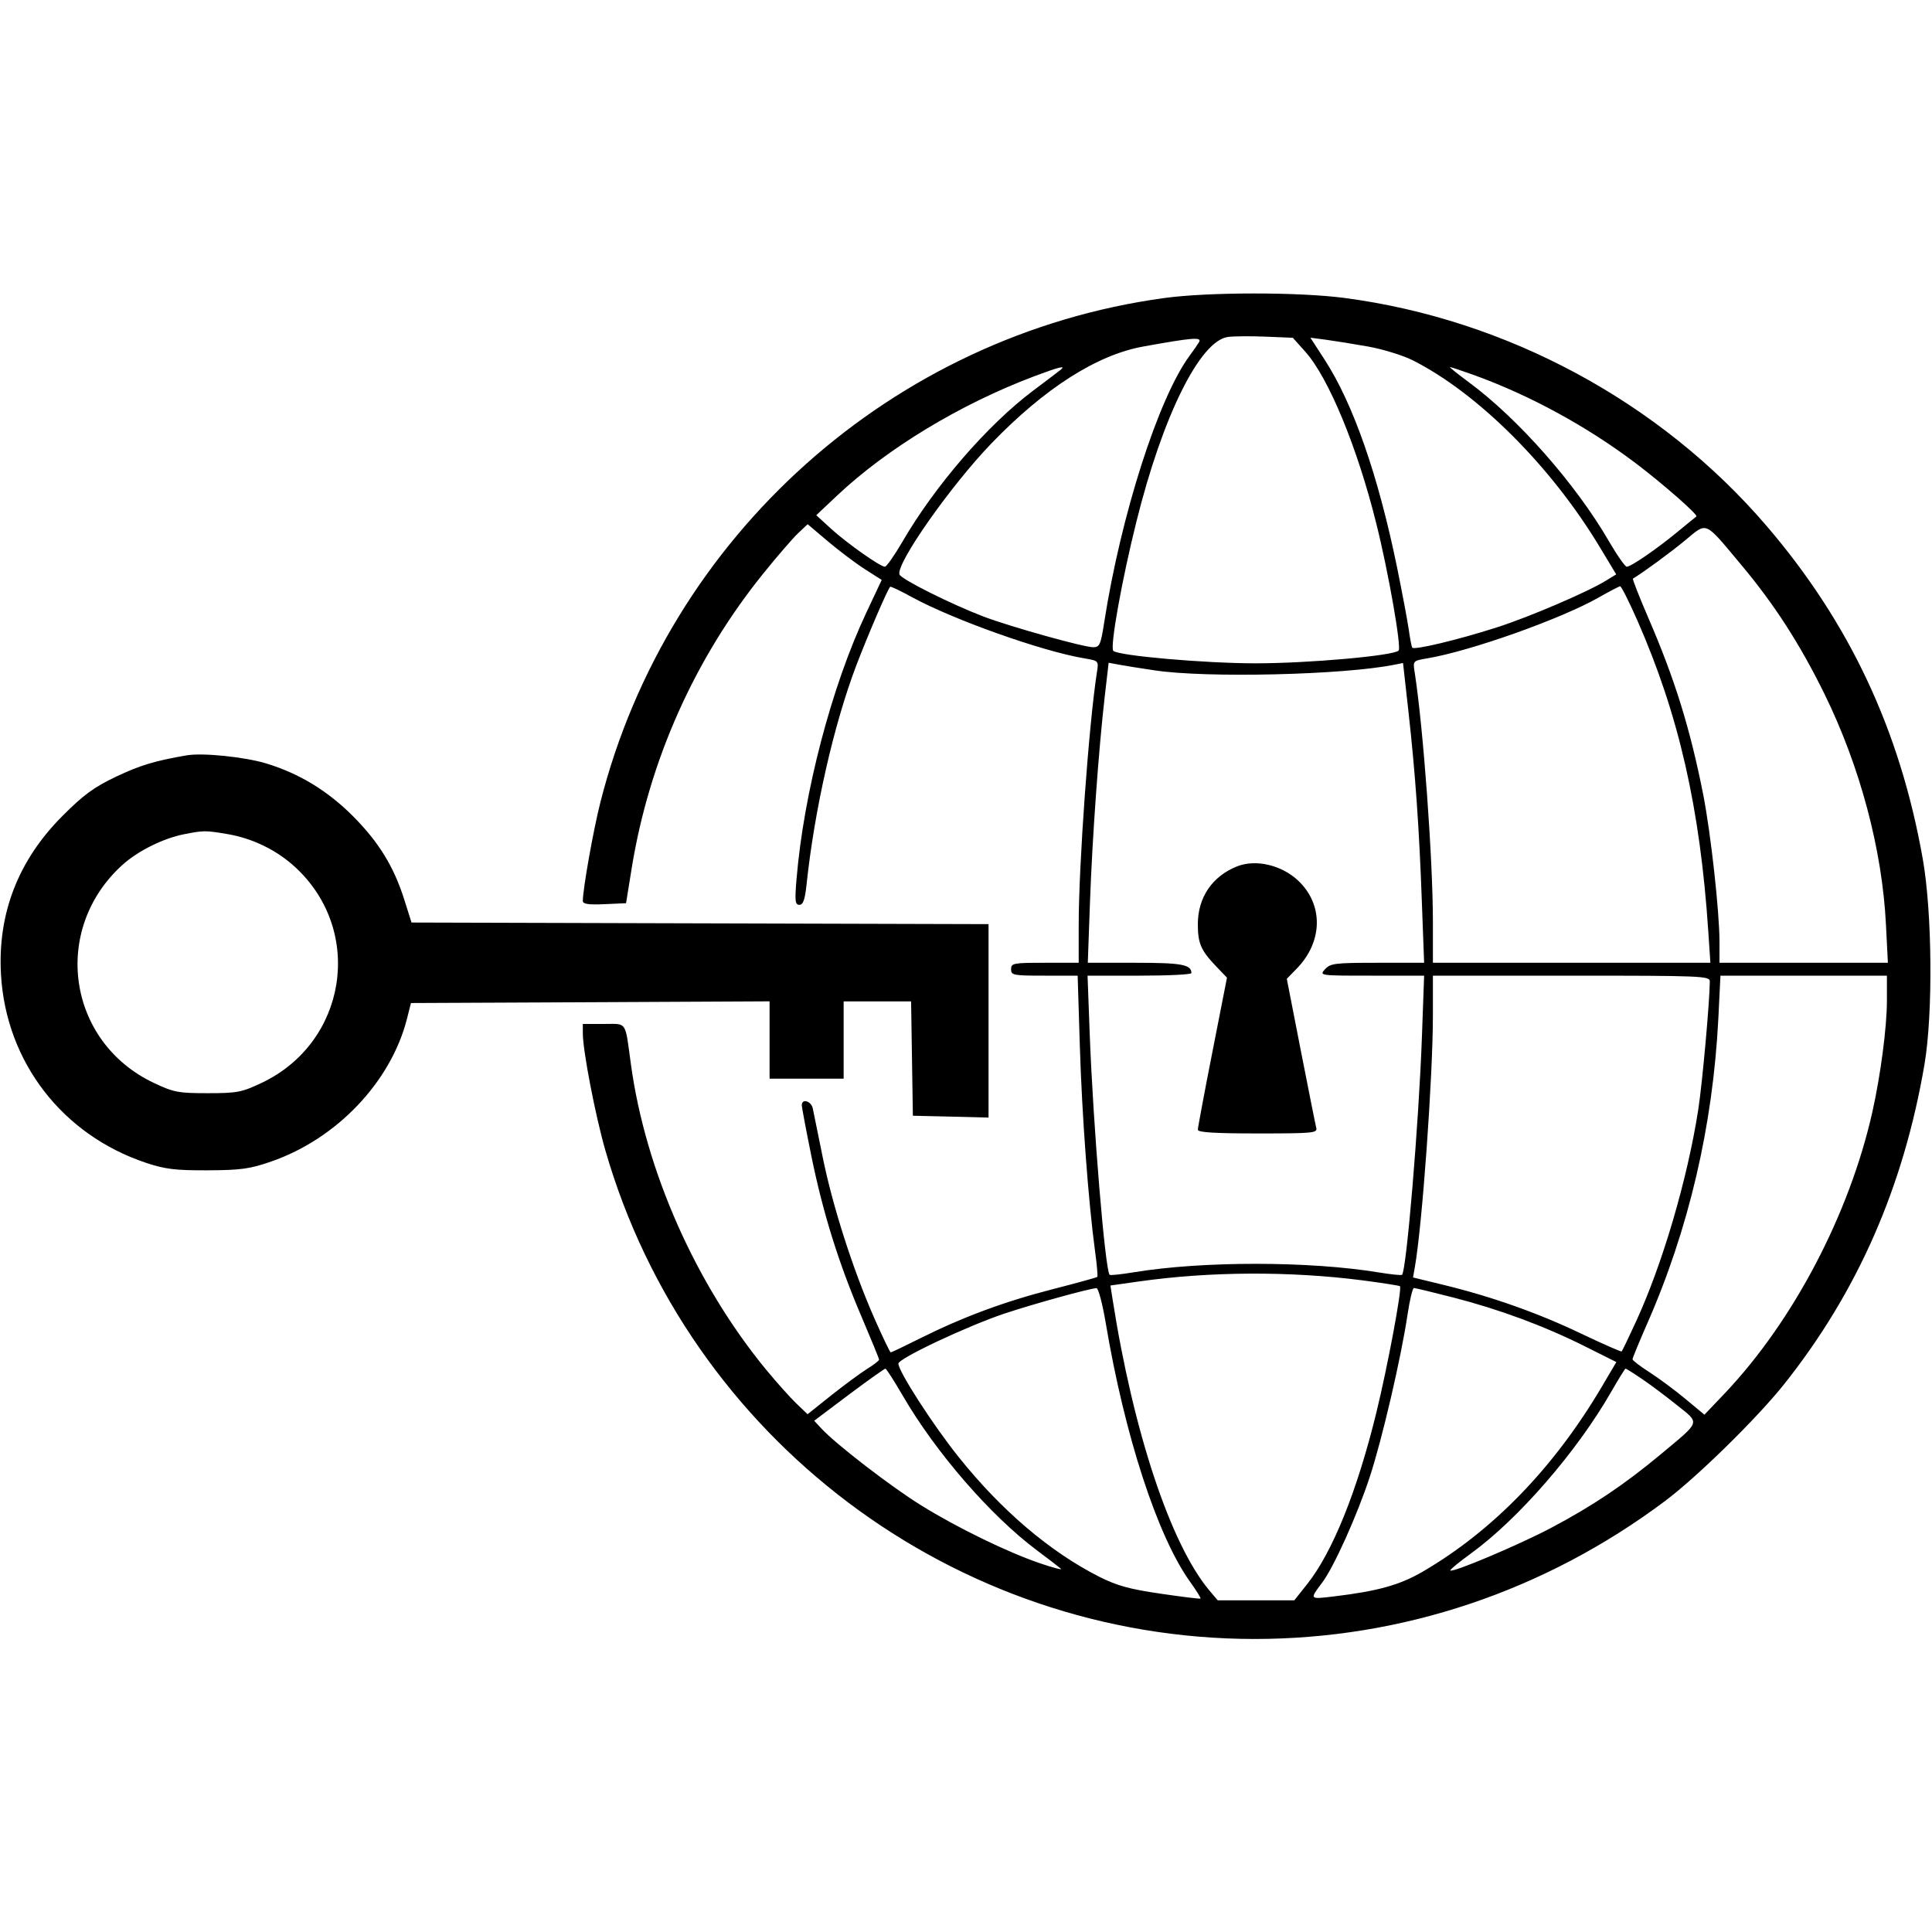 <svg role="img" xmlns="http://www.w3.org/2000/svg" viewBox="0 0 24 24"><path d="M14.465 3.702 C 11.089 4.162,8.297 6.659,7.458 9.967 C 7.370 10.314,7.241 11.041,7.240 11.192 C 7.240 11.230,7.309 11.241,7.508 11.232 L 7.777 11.220 7.848 10.780 C 8.065 9.445,8.632 8.176,9.483 7.123 C 9.653 6.912,9.846 6.689,9.912 6.626 L 10.033 6.512 10.286 6.726 C 10.426 6.844,10.633 7.000,10.746 7.072 L 10.953 7.204 10.761 7.612 C 10.330 8.528,9.985 9.845,9.895 10.917 C 9.872 11.193,9.877 11.240,9.930 11.240 C 9.977 11.240,9.999 11.177,10.019 10.990 C 10.118 10.057,10.356 9.009,10.635 8.272 C 10.776 7.902,11.025 7.322,11.058 7.289 C 11.065 7.282,11.185 7.339,11.325 7.416 C 11.838 7.697,12.948 8.092,13.474 8.179 C 13.649 8.209,13.649 8.209,13.626 8.354 C 13.526 8.997,13.400 10.742,13.400 11.490 L 13.400 11.960 12.980 11.960 C 12.587 11.960,12.560 11.965,12.560 12.040 C 12.560 12.115,12.587 12.120,12.974 12.120 L 13.387 12.120 13.414 12.990 C 13.440 13.850,13.520 14.925,13.602 15.534 C 13.626 15.707,13.639 15.855,13.631 15.862 C 13.623 15.870,13.373 15.939,13.076 16.015 C 12.479 16.168,11.962 16.360,11.431 16.625 C 11.239 16.721,11.074 16.800,11.065 16.800 C 11.056 16.800,10.963 16.607,10.859 16.370 C 10.594 15.766,10.345 14.989,10.221 14.380 C 10.163 14.094,10.108 13.820,10.097 13.770 C 10.078 13.677,9.960 13.642,9.960 13.730 C 9.961 13.758,10.014 14.041,10.079 14.360 C 10.223 15.068,10.420 15.698,10.705 16.363 C 10.823 16.640,10.920 16.877,10.920 16.890 C 10.920 16.903,10.854 16.954,10.773 17.004 C 10.693 17.054,10.493 17.201,10.329 17.331 L 10.032 17.568 9.892 17.434 C 9.815 17.360,9.647 17.172,9.518 17.016 C 8.642 15.950,8.020 14.547,7.838 13.225 C 7.762 12.671,7.795 12.720,7.499 12.720 L 7.240 12.720 7.240 12.836 C 7.240 13.051,7.395 13.856,7.520 14.290 C 8.552 17.871,11.853 20.357,15.580 20.360 C 17.414 20.361,19.188 19.766,20.680 18.649 C 21.080 18.350,21.823 17.621,22.159 17.200 C 23.074 16.051,23.647 14.746,23.907 13.220 C 24.013 12.594,24.003 11.331,23.885 10.668 C 23.603 9.073,22.976 7.736,21.945 6.533 C 20.627 4.995,18.720 3.966,16.699 3.701 C 16.134 3.627,15.014 3.627,14.465 3.702 M16.214 4.368 C 16.503 4.690,16.860 5.553,17.096 6.500 C 17.247 7.102,17.412 8.044,17.374 8.082 C 17.309 8.146,16.253 8.240,15.600 8.240 C 14.963 8.240,13.892 8.146,13.830 8.085 C 13.786 8.043,13.935 7.208,14.117 6.480 C 14.442 5.171,14.904 4.237,15.252 4.186 C 15.322 4.176,15.533 4.174,15.720 4.182 L 16.060 4.196 16.214 4.368 M14.895 4.250 C 14.879 4.277,14.826 4.354,14.777 4.420 C 14.390 4.945,13.924 6.402,13.717 7.730 C 13.674 8.008,13.660 8.040,13.581 8.040 C 13.460 8.040,12.559 7.788,12.220 7.660 C 11.821 7.508,11.196 7.196,11.174 7.137 C 11.124 7.010,11.807 6.036,12.316 5.508 C 12.975 4.824,13.625 4.409,14.200 4.305 C 14.813 4.194,14.934 4.184,14.895 4.250 M16.996 4.305 C 17.181 4.338,17.433 4.416,17.556 4.479 C 18.366 4.891,19.273 5.798,19.874 6.798 L 20.077 7.135 19.948 7.214 C 19.718 7.356,18.989 7.668,18.584 7.797 C 18.101 7.951,17.564 8.079,17.543 8.045 C 17.535 8.031,17.515 7.930,17.500 7.820 C 17.484 7.710,17.419 7.363,17.355 7.049 C 17.120 5.905,16.812 5.019,16.455 4.468 L 16.278 4.195 16.469 4.220 C 16.574 4.234,16.811 4.272,16.996 4.305 M13.178 4.592 C 13.157 4.609,13.003 4.726,12.835 4.852 C 12.270 5.276,11.616 6.031,11.210 6.730 C 11.110 6.901,11.013 7.040,10.992 7.040 C 10.934 7.040,10.517 6.745,10.320 6.565 L 10.140 6.400 10.400 6.155 C 11.020 5.571,11.927 5.022,12.840 4.677 C 13.151 4.560,13.245 4.536,13.178 4.592 M18.313 4.660 C 19.001 4.909,19.711 5.295,20.315 5.751 C 20.652 6.005,21.100 6.398,21.073 6.416 C 21.066 6.421,20.961 6.506,20.840 6.606 C 20.578 6.822,20.260 7.040,20.208 7.040 C 20.188 7.040,20.088 6.898,19.987 6.724 C 19.571 6.007,18.856 5.197,18.241 4.744 C 18.104 4.643,18.001 4.560,18.013 4.560 C 18.025 4.560,18.160 4.605,18.313 4.660 M21.633 7.020 C 22.044 7.511,22.360 8.002,22.664 8.620 C 23.106 9.521,23.382 10.554,23.428 11.486 L 23.452 11.960 22.406 11.960 L 21.360 11.960 21.360 11.699 C 21.360 11.324,21.252 10.350,21.158 9.871 C 20.996 9.051,20.805 8.435,20.475 7.673 C 20.362 7.411,20.277 7.193,20.285 7.188 C 20.413 7.111,20.752 6.863,20.935 6.711 C 21.213 6.482,21.165 6.461,21.633 7.020 M20.341 7.710 C 20.855 8.880,21.119 10.037,21.221 11.570 L 21.247 11.960 19.524 11.960 L 17.800 11.960 17.800 11.449 C 17.800 10.676,17.681 9.044,17.574 8.354 C 17.551 8.209,17.551 8.209,17.726 8.179 C 18.262 8.090,19.391 7.689,19.860 7.422 C 19.992 7.347,20.112 7.284,20.126 7.283 C 20.140 7.281,20.237 7.474,20.341 7.710 M14.340 8.327 C 14.982 8.425,16.690 8.385,17.324 8.257 L 17.429 8.236 17.495 8.828 C 17.581 9.598,17.630 10.284,17.663 11.210 L 17.691 11.960 17.112 11.960 C 16.583 11.960,16.526 11.967,16.460 12.040 C 16.388 12.120,16.390 12.120,17.039 12.120 L 17.691 12.120 17.664 12.870 C 17.625 13.954,17.472 15.777,17.417 15.836 C 17.408 15.845,17.277 15.831,17.124 15.806 C 16.268 15.665,14.935 15.664,14.082 15.805 C 13.926 15.831,13.792 15.845,13.784 15.836 C 13.728 15.775,13.580 13.986,13.537 12.850 L 13.510 12.120 14.155 12.120 C 14.510 12.120,14.800 12.106,14.800 12.088 C 14.800 11.982,14.679 11.960,14.108 11.960 L 13.513 11.960 13.540 11.210 C 13.569 10.407,13.647 9.318,13.724 8.647 L 13.772 8.233 13.896 8.256 C 13.964 8.269,14.164 8.301,14.340 8.327 M2.320 9.383 C 1.924 9.451,1.738 9.507,1.440 9.649 C 1.167 9.779,1.036 9.875,0.776 10.136 C 0.227 10.686,-0.030 11.347,0.012 12.102 C 0.073 13.191,0.775 14.101,1.820 14.447 C 2.053 14.524,2.181 14.540,2.580 14.538 C 2.994 14.536,3.103 14.521,3.371 14.428 C 4.184 14.146,4.855 13.440,5.055 12.658 L 5.105 12.460 7.333 12.450 L 9.560 12.439 9.560 12.920 L 9.560 13.400 10.020 13.400 L 10.480 13.400 10.480 12.920 L 10.480 12.440 10.899 12.440 L 11.318 12.440 11.329 13.150 L 11.340 13.860 11.810 13.871 L 12.280 13.883 12.280 12.681 L 12.280 11.480 8.696 11.470 L 5.112 11.460 5.022 11.175 C 4.892 10.764,4.704 10.459,4.383 10.137 C 4.068 9.822,3.718 9.609,3.308 9.484 C 3.042 9.403,2.517 9.349,2.320 9.383 M2.813 10.359 C 3.136 10.412,3.442 10.561,3.677 10.781 C 4.527 11.576,4.306 12.952,3.250 13.452 C 3.002 13.569,2.947 13.580,2.580 13.580 C 2.213 13.580,2.158 13.569,1.910 13.452 C 0.834 12.942,0.634 11.546,1.522 10.743 C 1.712 10.571,2.030 10.413,2.287 10.363 C 2.526 10.316,2.550 10.315,2.813 10.359 M15.366 10.763 C 15.058 10.886,14.880 11.149,14.880 11.481 C 14.880 11.718,14.918 11.806,15.106 12.003 L 15.242 12.145 15.061 13.067 C 14.961 13.574,14.880 14.009,14.880 14.034 C 14.880 14.067,15.091 14.080,15.625 14.080 C 16.314 14.080,16.368 14.075,16.351 14.010 C 16.341 13.972,16.255 13.539,16.159 13.050 L 15.985 12.159 16.111 12.030 C 16.435 11.695,16.441 11.236,16.126 10.939 C 15.920 10.745,15.597 10.670,15.366 10.763 M21.240 12.190 C 21.238 12.444,21.148 13.446,21.097 13.780 C 20.962 14.650,20.651 15.708,20.319 16.426 C 20.231 16.618,20.152 16.781,20.145 16.788 C 20.138 16.795,19.909 16.694,19.636 16.564 C 19.103 16.309,18.524 16.105,17.927 15.960 L 17.553 15.869 17.575 15.745 C 17.667 15.232,17.800 13.376,17.800 12.610 L 17.800 12.120 19.520 12.120 C 21.132 12.120,21.240 12.124,21.240 12.190 M23.440 12.430 C 23.440 12.758,23.361 13.360,23.259 13.814 C 22.974 15.082,22.279 16.407,21.429 17.305 L 21.173 17.574 20.936 17.377 C 20.806 17.269,20.605 17.120,20.490 17.046 C 20.374 16.972,20.280 16.900,20.280 16.885 C 20.280 16.870,20.360 16.676,20.457 16.454 C 20.979 15.270,21.278 13.988,21.346 12.650 L 21.372 12.120 22.406 12.120 L 23.440 12.120 23.440 12.430 M16.918 15.904 C 17.170 15.937,17.383 15.970,17.391 15.978 C 17.419 16.006,17.236 16.983,17.097 17.550 C 16.859 18.522,16.555 19.277,16.241 19.675 L 16.078 19.880 15.603 19.880 L 15.127 19.880 15.023 19.757 C 14.542 19.184,14.078 17.788,13.820 16.135 L 13.794 15.969 14.147 15.919 C 15.028 15.794,16.017 15.789,16.918 15.904 M13.735 16.430 C 13.971 17.836,14.379 19.087,14.786 19.653 C 14.863 19.760,14.920 19.852,14.913 19.858 C 14.906 19.864,14.682 19.836,14.415 19.797 C 14.030 19.741,13.873 19.697,13.655 19.587 C 13.042 19.276,12.440 18.764,11.908 18.099 C 11.592 17.705,11.160 17.035,11.160 16.939 C 11.160 16.876,12.016 16.472,12.480 16.317 C 12.838 16.198,13.531 16.006,13.621 16.002 C 13.644 16.001,13.695 16.194,13.735 16.430 M18.057 16.119 C 18.634 16.268,19.185 16.473,19.689 16.725 L 20.079 16.920 19.896 17.230 C 19.305 18.230,18.548 19.013,17.678 19.521 C 17.391 19.689,17.115 19.766,16.572 19.831 C 16.263 19.868,16.266 19.871,16.426 19.658 C 16.570 19.466,16.860 18.822,17.016 18.346 C 17.169 17.881,17.405 16.867,17.485 16.330 C 17.512 16.148,17.548 16.000,17.564 16.000 C 17.581 16.000,17.803 16.054,18.057 16.119 M11.214 17.337 C 11.625 18.044,12.303 18.826,12.880 19.258 C 13.023 19.365,13.157 19.468,13.179 19.487 C 13.200 19.506,13.085 19.476,12.923 19.421 C 12.518 19.283,11.892 18.979,11.443 18.700 C 11.071 18.470,10.389 17.944,10.207 17.749 L 10.114 17.649 10.546 17.324 C 10.784 17.146,10.988 17.001,10.999 17.002 C 11.011 17.003,11.107 17.153,11.214 17.337 M20.393 17.127 C 20.496 17.196,20.692 17.343,20.829 17.453 C 21.121 17.687,21.135 17.645,20.630 18.066 C 20.179 18.442,19.782 18.708,19.270 18.979 C 18.871 19.190,18.046 19.539,18.016 19.509 C 18.008 19.501,18.122 19.407,18.271 19.299 C 18.861 18.871,19.588 18.034,20.014 17.291 C 20.105 17.132,20.186 17.002,20.193 17.001 C 20.200 17.001,20.290 17.057,20.393 17.127 " stroke="none" fill="black" fill-rule="evenodd"></path></svg>